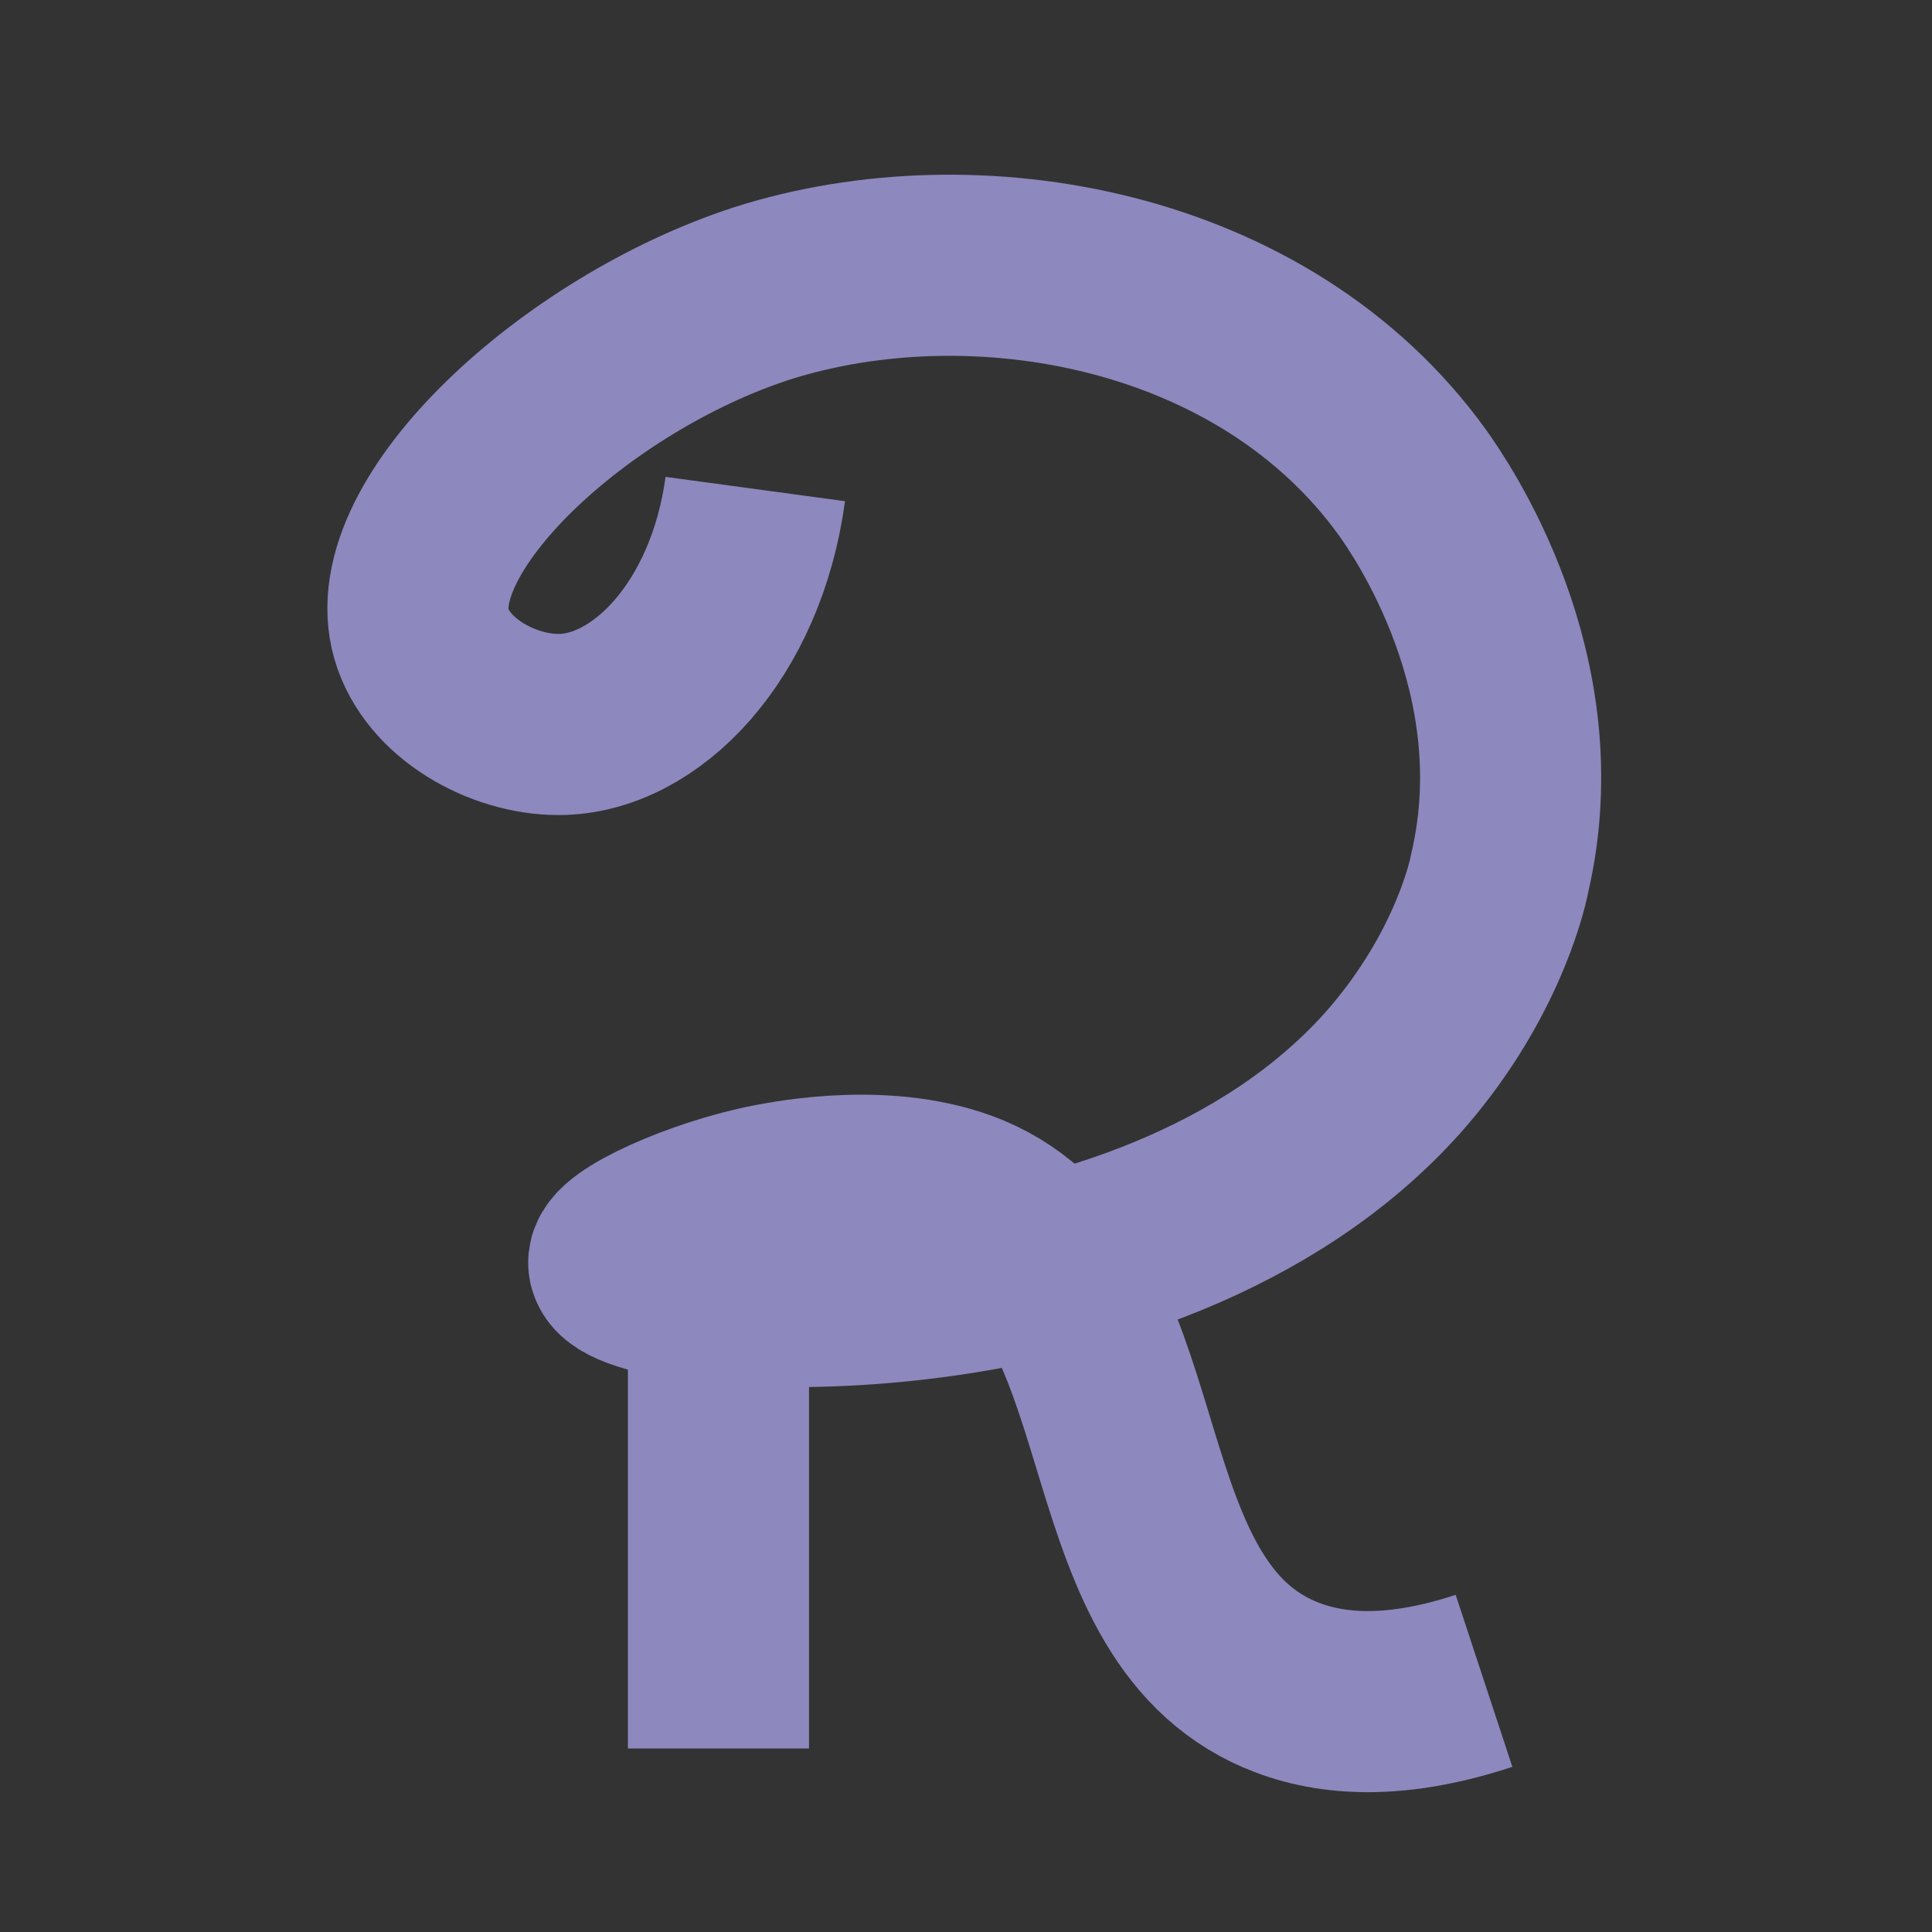 <?xml version="1.0" encoding="utf-8"?>
<!-- Generator: Adobe Illustrator 18.1.0, SVG Export Plug-In . SVG Version: 6.00 Build 0)  -->
<svg version="1.1" id="Layer_1" xmlns="http://www.w3.org/2000/svg" xmlns:xlink="http://www.w3.org/1999/xlink" x="0px" y="0px"
	 viewBox="0 0 320 320" enable-background="new 0 0 320 320" xml:space="preserve">
<rect x="0" y="0" width="320" height="320" fill="#333333" stroke="none"/>
<g>
	<path fill="none" stroke="#8D88BE" stroke-width="30" stroke-miterlimit="10" d="M245.8,278.4c-17.6,5.8-28.5,3.2-35.2,0
		c-29.8-14.4-19.5-66.2-50.2-79c-13.1-5.4-29.4-2.2-32.6-1.6c-11.5,2.2-25.9,8.6-25.3,11.5c1.6,7.7,87,14.1,128-31.4
		c13.4-15,17.3-30.1,17.9-33.3c7.7-33-11.5-60.5-14.4-64.6c-24.6-34.2-72.6-42.6-107.8-31.4C95.4,58.6,64.6,87,69.8,105
		c2.6,9,13.4,15,22.7,15c14.4,0,29.4-15.4,32.6-39"/>
	<path fill="#FFFFFF" stroke="#8D88BE" stroke-width="30" stroke-miterlimit="10" d="M119,211.8c0,21.8,0,56,0,77.8"/>
</g>
</svg>
